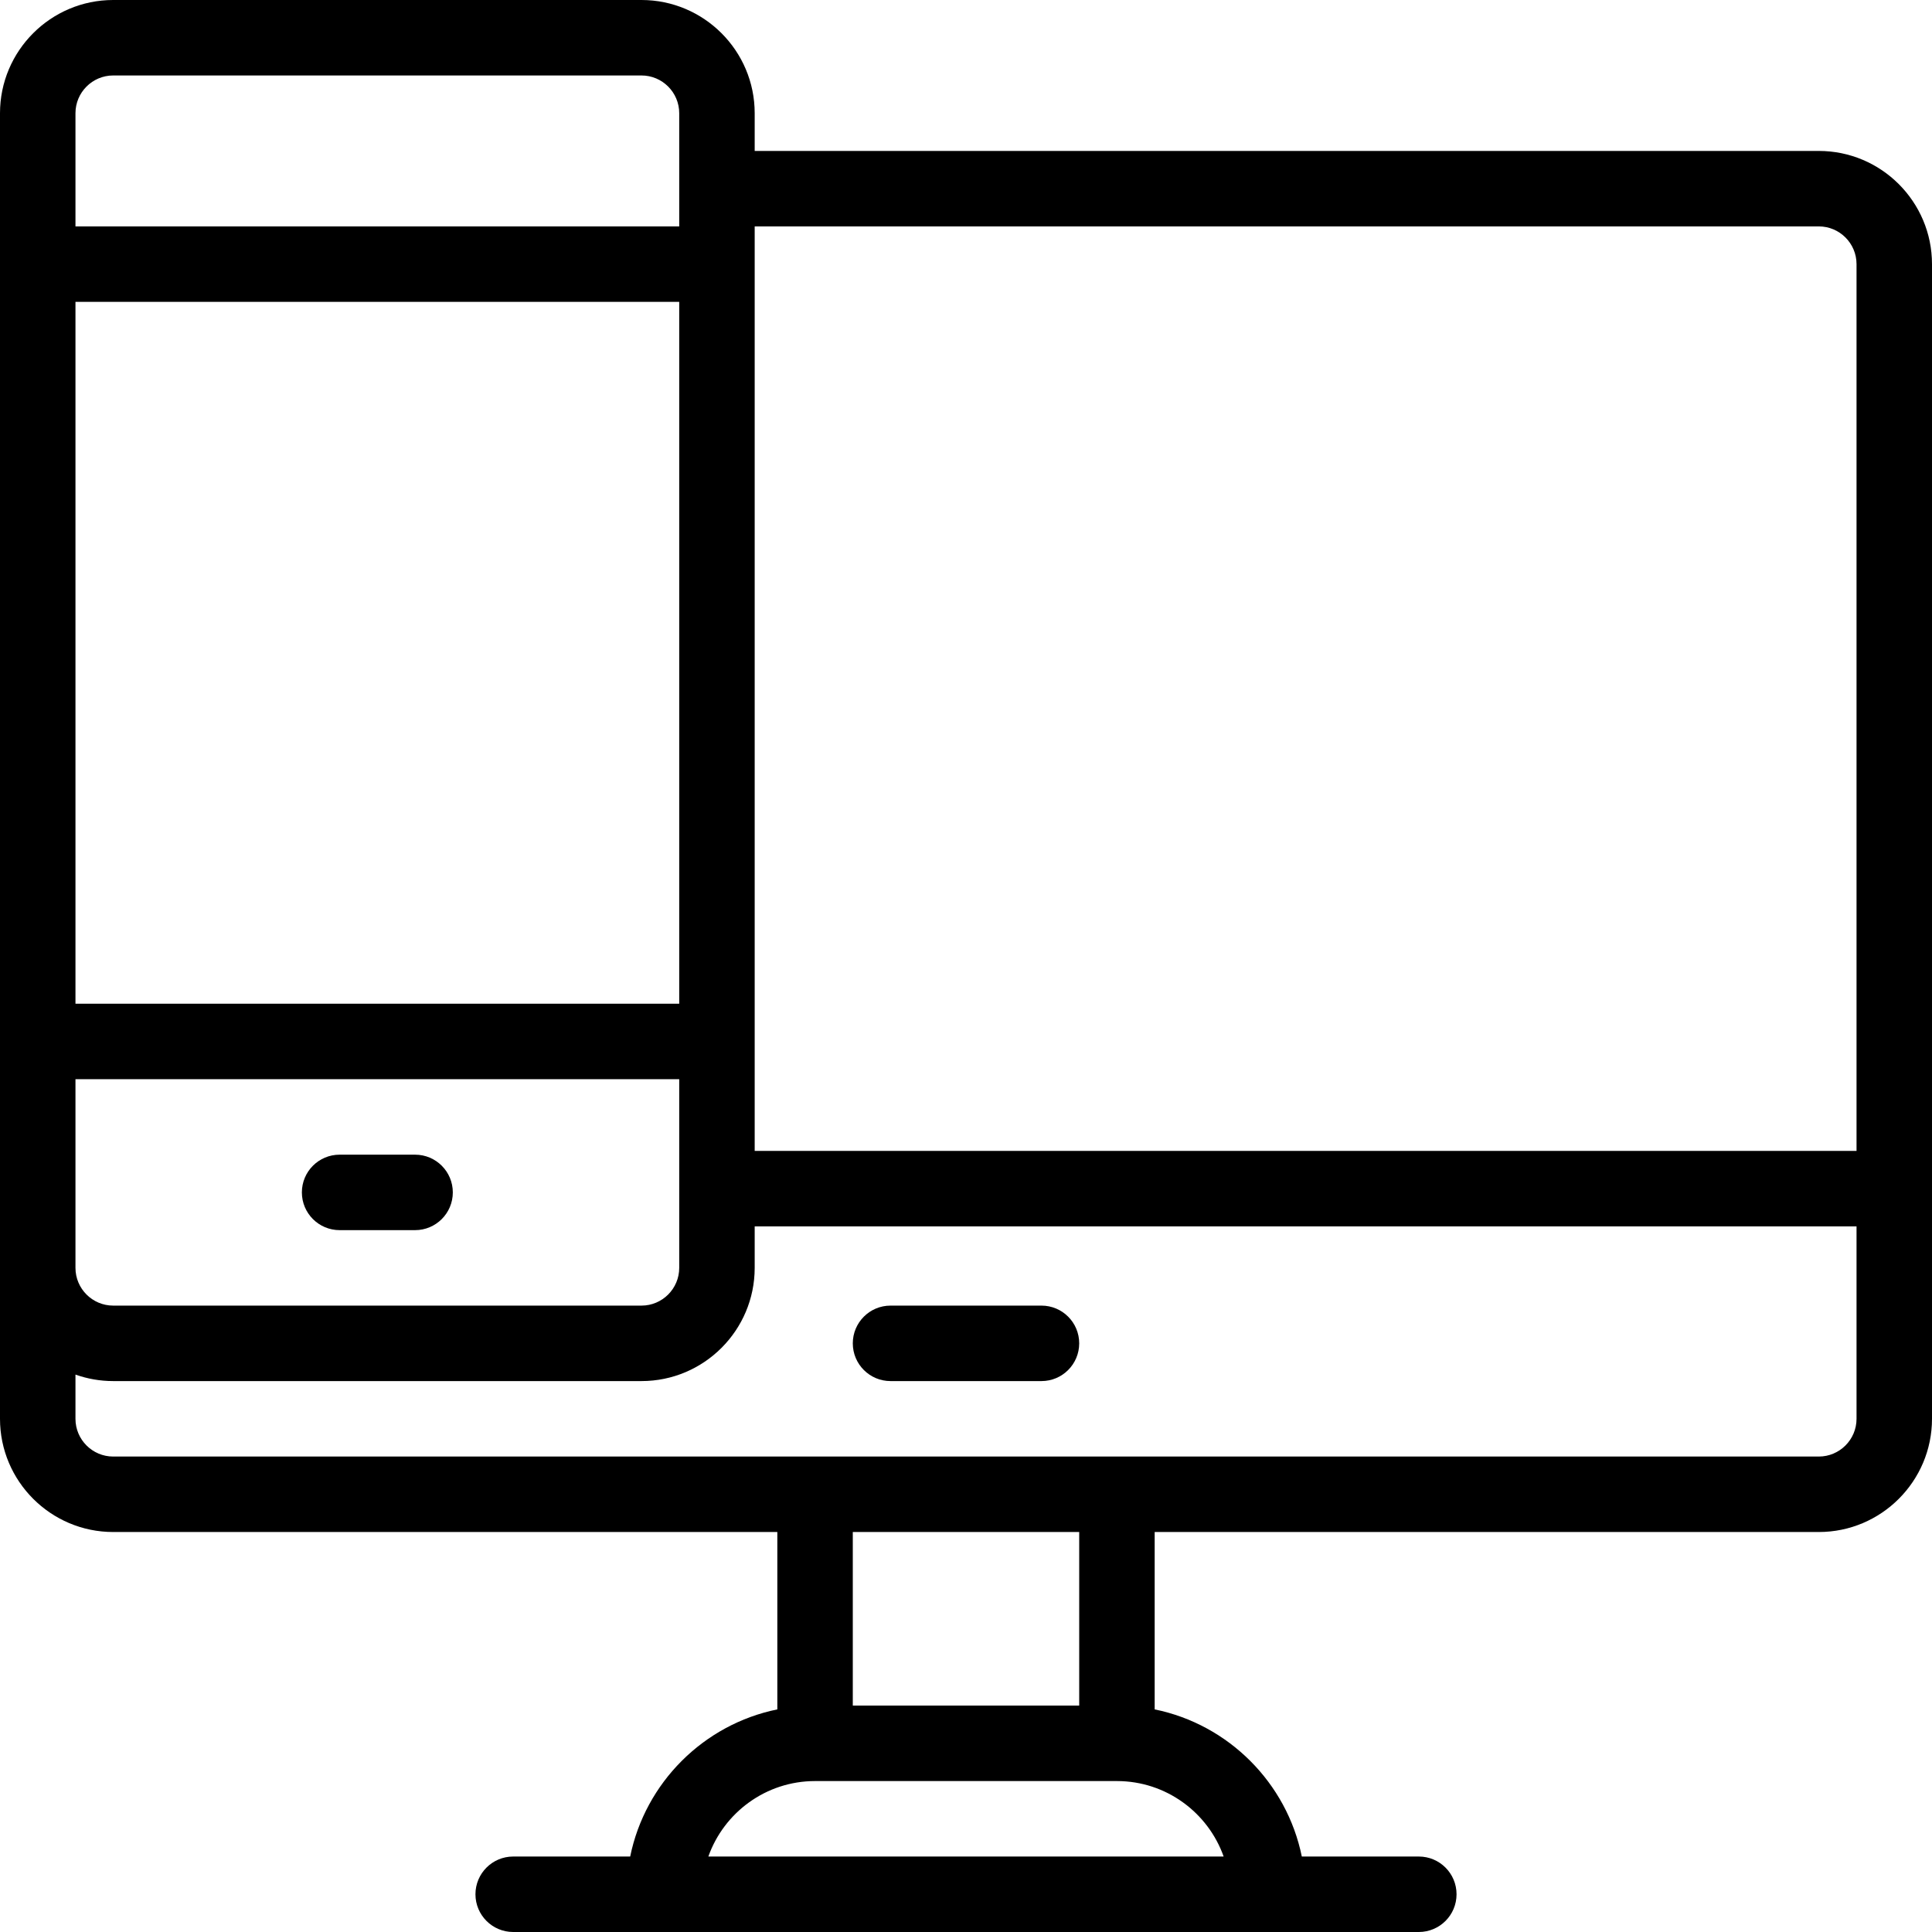 <?xml version="1.0" encoding="iso-8859-1"?>
<!-- Generator: Adobe Illustrator 19.0.0, SVG Export Plug-In . SVG Version: 6.00 Build 0)  -->
<svg version="1.1" id="Capa_1" xmlns="http://www.w3.org/2000/svg" xmlns:xlink="http://www.w3.org/1999/xlink" x="0px" y="0px"
	 viewBox="0 0 512 512" style="enable-background:new 0 0 512 512;" xml:space="preserve">
<g>
	<g>
		<path d="M276,346h-40c-5.523,0-10,4.477-10,10s4.477,10,10,10h40c5.523,0,10-4.477,10-10S281.523,346,276,346z"/>
	</g>
</g>
<g>
	<g>
		<path d="M482,40H200V30c0-16.542-13.458-30-30-30H30C13.458,0,0,13.458,0,30c0,21.243,0,336.16,0,346c0,16.542,13.458,30,30,30
			h176v47.006c-19.563,3.987-35.007,19.431-38.994,38.994H136c-5.523,0-10,4.477-10,10s4.477,10,10,10h240c5.523,0,10-4.477,10-10
			s-4.477-10-10-10h-31.006c-3.987-19.563-19.431-35.007-38.994-38.994V406h176c16.542,0,30-13.458,30-30V70
			C512,53.458,498.542,40,482,40z M20,30c0-5.514,4.486-10,10-10h140c5.514,0,10,4.486,10,10v30H20V30z M20,80h160v186H20V80z
			 M20,286h160v50c0,5.514-4.486,10-10,10H30c-5.514,0-10-4.486-10-10V286z M324.28,492H187.72c4.128-11.639,15.243-20,28.28-20h80
			C309.036,472,320.152,480.361,324.28,492z M226,452v-46h60v46H226z M492,376c0,5.514-4.486,10-10,10H30c-5.514,0-10-4.486-10-10
			v-11.72c3.13,1.11,6.494,1.72,10,1.72h140c16.542,0,30-13.458,30-30v-11h292V376z M492,305H200V60h282c5.514,0,10,4.486,10,10V305
			z"/>
	</g>
</g>
<g>
	<g>
		<path d="M110,306H90c-5.523,0-10,4.477-10,10s4.477,10,10,10h20c5.523,0,10-4.477,10-10S115.523,306,110,306z"/>
	</g>
</g>
<g>
</g>
<g>
</g>
<g>
</g>
<g>
</g>
<g>
</g>
<g>
</g>
<g>
</g>
<g>
</g>
<g>
</g>
<g>
</g>
<g>
</g>
<g>
</g>
<g>
</g>
<g>
</g>
<g>
</g>
</svg>
